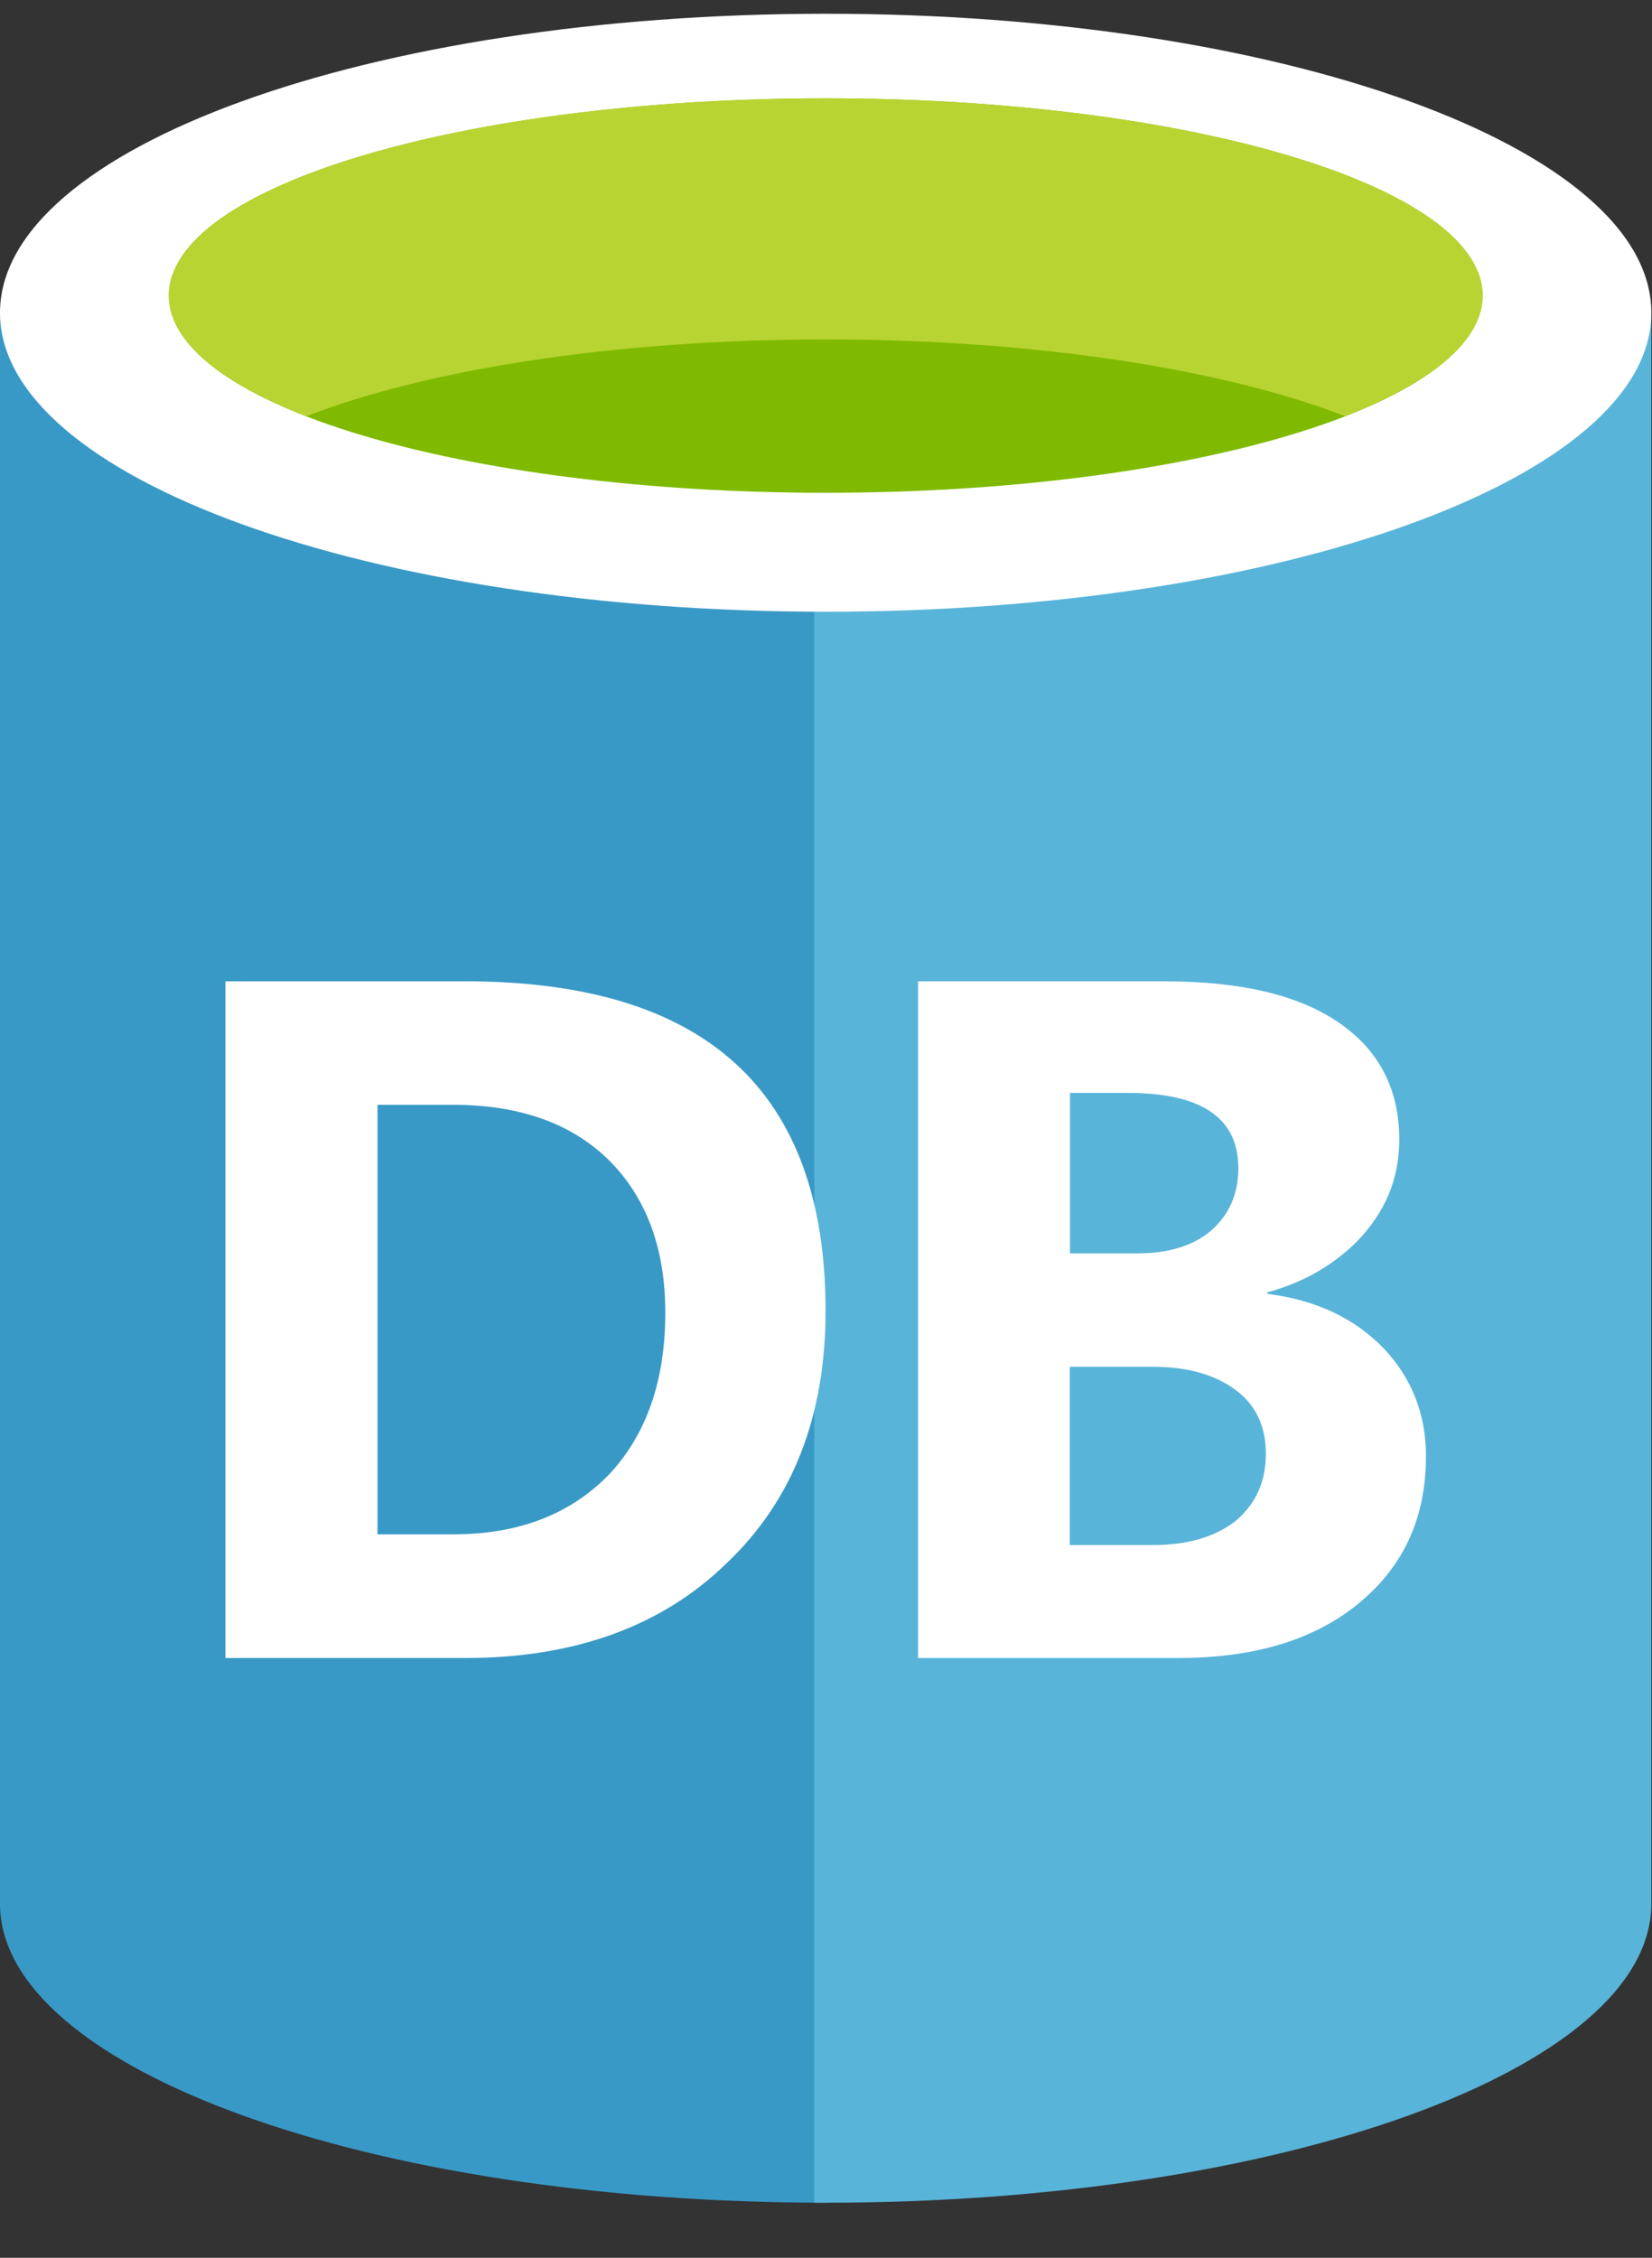 <svg xmlns="http://www.w3.org/2000/svg" viewBox="0 0 37.5 51.25" height="51.25" width="37.5"><rect x="0" y="0" width="37.5" height="51.25" fill="#333333" stroke="none"/><path d="M0 7.099v36.113C0 46.962 8.394 50 18.745 50V7.099H0z" fill="#3999c6"/><path d="M18.486 50h.26c10.345 0 18.739-3.038 18.739-6.788V7.1H18.486V50z" fill="#59b4d9"/><path d="M37.485 7.099c0 3.75-8.394 6.787-18.74 6.787C8.394 13.886 0 10.85 0 7.1S8.394.312 18.745.312c10.346 0 18.74 3.037 18.74 6.787" fill="#fff"/><path d="M33.652 6.709c0 2.475-6.675 4.477-14.907 4.477-8.238 0-14.912-2.002-14.912-4.477 0-2.477 6.674-4.477 14.912-4.477 8.232 0 14.907 2 14.907 4.477" fill="#7fba00"/><path d="M30.533 9.447c1.947-.756 3.125-1.708 3.125-2.733 0-2.477-6.68-4.483-14.913-4.483-8.238 0-14.912 2.006-14.912 4.483 0 1.025 1.172 1.977 3.125 2.733 2.725-1.058 6.987-1.742 11.787-1.742 4.8 0 9.058.684 11.788 1.742" fill="#b8d432"/><path d="M30.86 36.381c-1.007.835-2.364 1.255-4.132 1.255H20.84V22.275h5.586c1.758 0 3.105.317 4.033.986.869.62 1.304 1.494 1.304 2.608 0 .894-.318 1.645-.962 2.314-.553.547-1.216.928-2.031 1.152v.035c1.094.136 1.986.551 2.656 1.255.62.664.943 1.478.943 2.421.003 1.407-.51 2.505-1.51 3.335m-14.355-.907c-1.475 1.445-3.466 2.162-5.948 2.162H5.118V22.275h5.438c5.455 0 8.184 2.48 8.184 7.48 0 2.388-.742 4.298-2.236 5.719" fill="#fff"/><path d="M10.274 25.078H8.569v9.75h1.723c1.514 0 2.687-.473 3.556-1.382.835-.907 1.254-2.118 1.254-3.651 0-1.442-.42-2.574-1.234-3.414-.855-.868-2.047-1.303-3.594-1.303" fill="#3999c6"/><path d="M27.485 27.939c.415-.361.625-.836.625-1.421 0-1.143-.835-1.71-2.519-1.71h-1.303v3.643h1.532c.704 0 1.27-.175 1.665-.512M28.051 31.553c-.453-.338-1.073-.528-1.875-.528h-1.893v4.047h1.875c.8 0 1.44-.184 1.913-.566.435-.381.664-.868.664-1.513 0-.605-.224-1.1-.684-1.44" fill="#59b4d9"/></svg>
